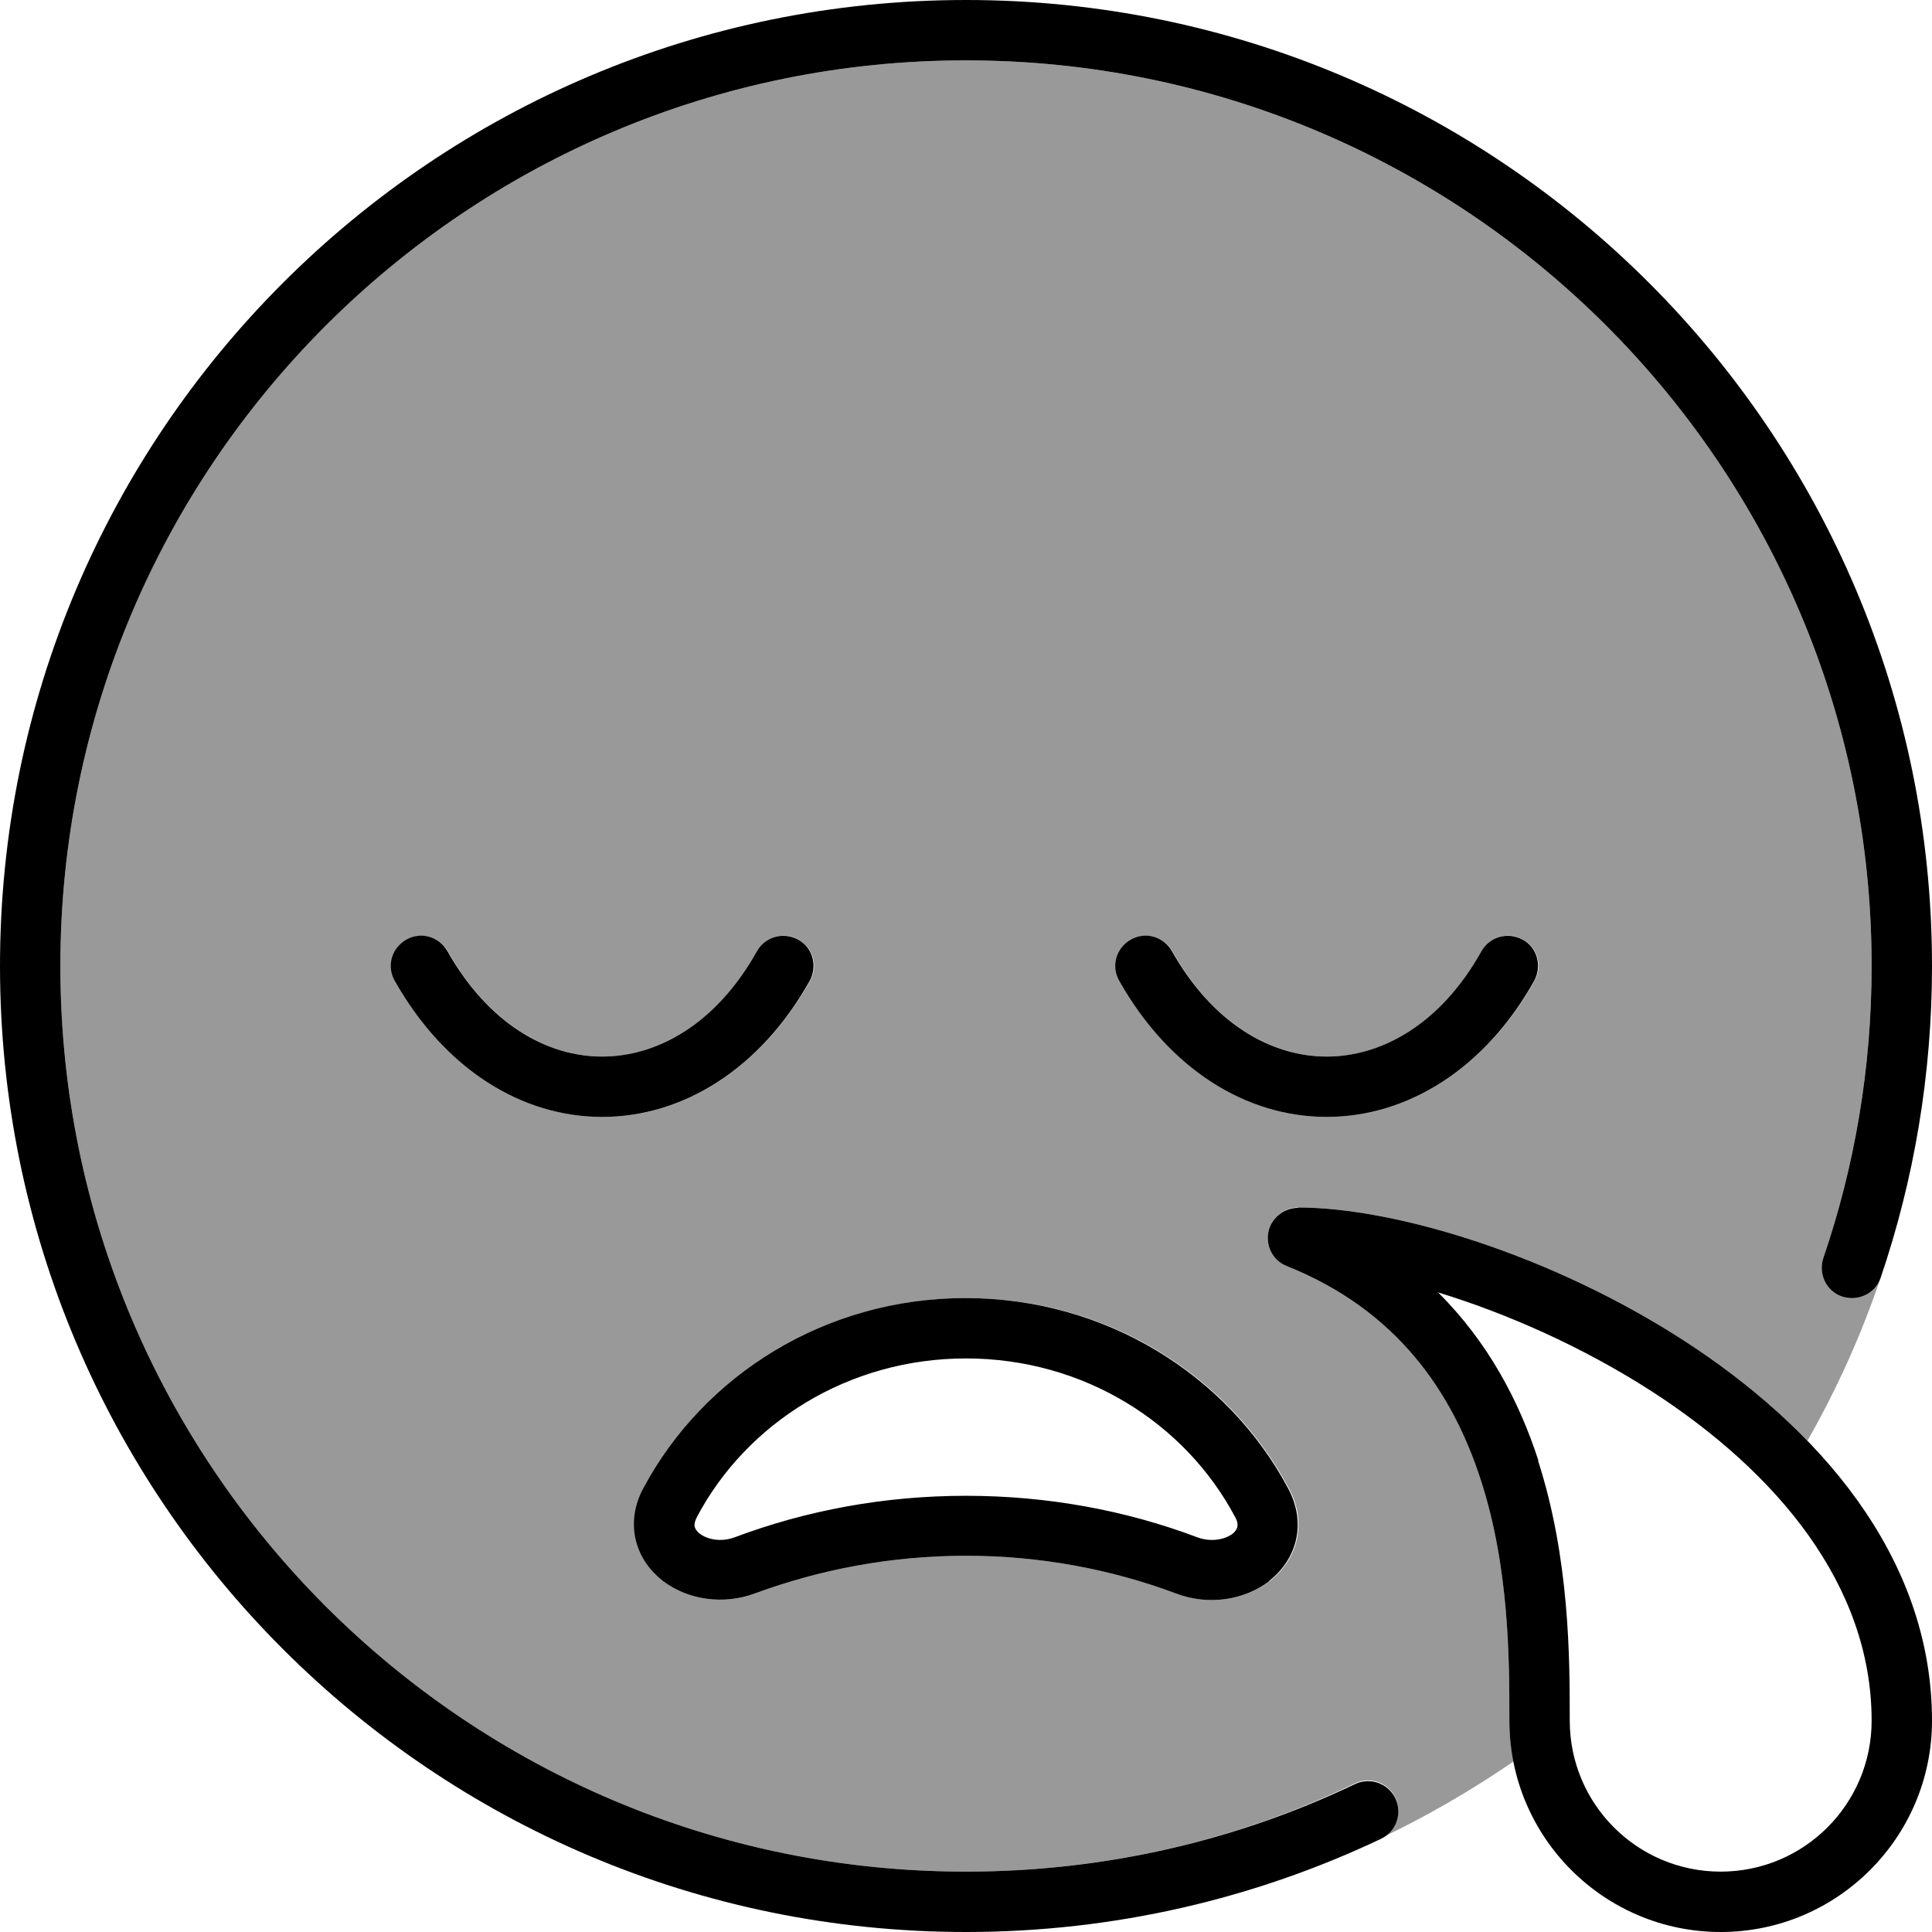 <svg xmlns="http://www.w3.org/2000/svg" viewBox="0 0 512 512"><defs><style>.fa-secondary{opacity:.4}</style></defs><path class="fa-secondary" d="M16 256C16 123.5 123.5 16 256 16s240 107.5 240 240c0 27.1-4.5 53.1-12.8 77.4c-1.4 4.2 .8 8.7 5 10.2s8.7-.8 10.2-5c-5.1 15.1-11.6 29.5-19.4 43.2c-9.8-10.1-21-18.9-32.7-26.5C411.4 332.7 369.9 320 344 320c-3.8 0-7.1 2.7-7.9 6.5s1.3 7.5 4.9 8.9c29.3 11.7 43.9 33.5 51.4 56.6c7.6 23.4 7.6 47.9 7.6 63.9c0 3.8 .4 7.5 1.1 10.9c-11.5 7.9-23.6 14.9-36.4 20.9c.4-.2 .9-.4 1.3-.6c4-1.9 5.7-6.7 3.8-10.7s-6.7-5.7-10.7-3.8C327.9 487.7 292.9 496 256 496C123.5 496 16 388.5 16 256zm88.7 3.9c13.1 23.4 33.6 36.1 55 36.1s41.8-12.7 55-36.1c2.2-3.9 .8-8.7-3.1-10.9s-8.7-.8-10.9 3.1c-10.9 19.3-26.4 27.9-41 27.9s-30.2-8.6-41-27.9c-2.2-3.9-7-5.2-10.9-3.1s-5.2 7-3.1 10.9zm63.9 148.3c1.1 4.5 3.8 8.1 7.1 10.7c6.5 5 16 6.6 24.7 3.3c17.1-6.4 35.9-9.9 55.7-9.9c19.8 0 38.6 3.6 55.7 10c8.7 3.3 18.2 1.7 24.7-3.3c3.3-2.6 6-6.2 7.1-10.7c1.1-4.6 .4-9.4-2-13.8c-16-30.1-48.3-50.5-85.5-50.5c-37.1 0-69.4 20.4-85.4 50.4c-2.4 4.5-3.1 9.3-2 13.8zM296.7 259.9c13.1 23.4 33.6 36.1 55 36.1s41.8-12.7 55-36.1c2.2-3.9 .8-8.7-3.1-10.9s-8.7-.8-10.9 3.1c-10.9 19.3-26.4 27.9-41 27.9s-30.2-8.6-41-27.9c-2.2-3.9-7-5.2-10.9-3.1s-5.2 7-3.1 10.9z"/><path class="fa-primary" d="M256 16C123.5 16 16 123.5 16 256s107.5 240 240 240c36.9 0 71.9-8.3 103.1-23.2c4-1.9 8.8-.2 10.7 3.8s.2 8.8-3.8 10.7C332.7 503.1 295.4 512 256 512C114.6 512 0 397.4 0 256S114.6 0 256 0S512 114.6 512 256c0 28.9-4.8 56.7-13.6 82.6c-1.4 4.2-6 6.4-10.2 5s-6.4-6-5-10.2c8.3-24.3 12.8-50.3 12.8-77.4C496 123.5 388.5 16 256 16zm80.4 403c-6.5 5-16 6.6-24.7 3.3c-17.1-6.4-35.9-10-55.7-10c-19.8 0-38.6 3.6-55.7 9.9c-8.7 3.3-18.2 1.7-24.7-3.3c-3.3-2.6-6-6.2-7.1-10.7c-1.1-4.6-.4-9.4 2-13.8c16-30 48.3-50.4 85.4-50.4c37.1 0 69.5 20.4 85.5 50.5c2.4 4.5 3.1 9.3 2 13.8c-1.1 4.5-3.8 8.1-7.1 10.7zm-8.5-14.4c.1-.4 .2-1.2-.6-2.6c-13.2-24.9-40.1-42-71.3-42c-31.2 0-58.1 17.1-71.3 42c-.7 1.4-.7 2.2-.6 2.6c.1 .4 .4 1.1 1.3 1.8c1.9 1.5 5.5 2.4 9.3 1c18.9-7.1 39.6-11 61.3-11c21.7 0 42.5 3.9 61.3 11c3.8 1.4 7.4 .5 9.3-.9c.9-.7 1.2-1.4 1.3-1.8zM310.6 252.1c10.9 19.3 26.4 27.9 41 27.9s30.2-8.6 41-27.9c2.2-3.9 7-5.2 10.9-3.1s5.2 7 3.1 10.9c-13.1 23.4-33.6 36.1-55 36.1s-41.8-12.7-55-36.1c-2.2-3.9-.8-8.7 3.1-10.9s8.7-.8 10.9 3.1zM159.6 280c14.6 0 30.2-8.6 41-27.9c2.2-3.9 7-5.2 10.9-3.1s5.2 7 3.1 10.9c-13.1 23.4-33.6 36.1-55 36.1s-41.8-12.7-55-36.1c-2.2-3.9-.8-8.7 3.1-10.9s8.7-.8 10.9 3.1c10.9 19.3 26.4 27.9 41 27.9zM344 320c25.9 0 67.4 12.7 102.3 35.3C481.2 377.9 512 412 512 456c0 30.9-25.1 56-56 56s-56-25.1-56-56c0-16.1 0-40.5-7.6-63.9c-7.5-23.1-22.1-44.9-51.4-56.6c-3.6-1.4-5.6-5.2-4.9-8.9s4-6.5 7.9-6.5zm63.6 67.1c8.4 26 8.4 52.6 8.4 68.6l0 .3c0 22.1 17.9 40 40 40s40-17.9 40-40c0-36-25.2-65.9-58.3-87.3c-18.5-11.9-38.6-20.7-56.6-26.2c13.2 13.1 21.5 28.8 26.6 44.6z"/></svg>